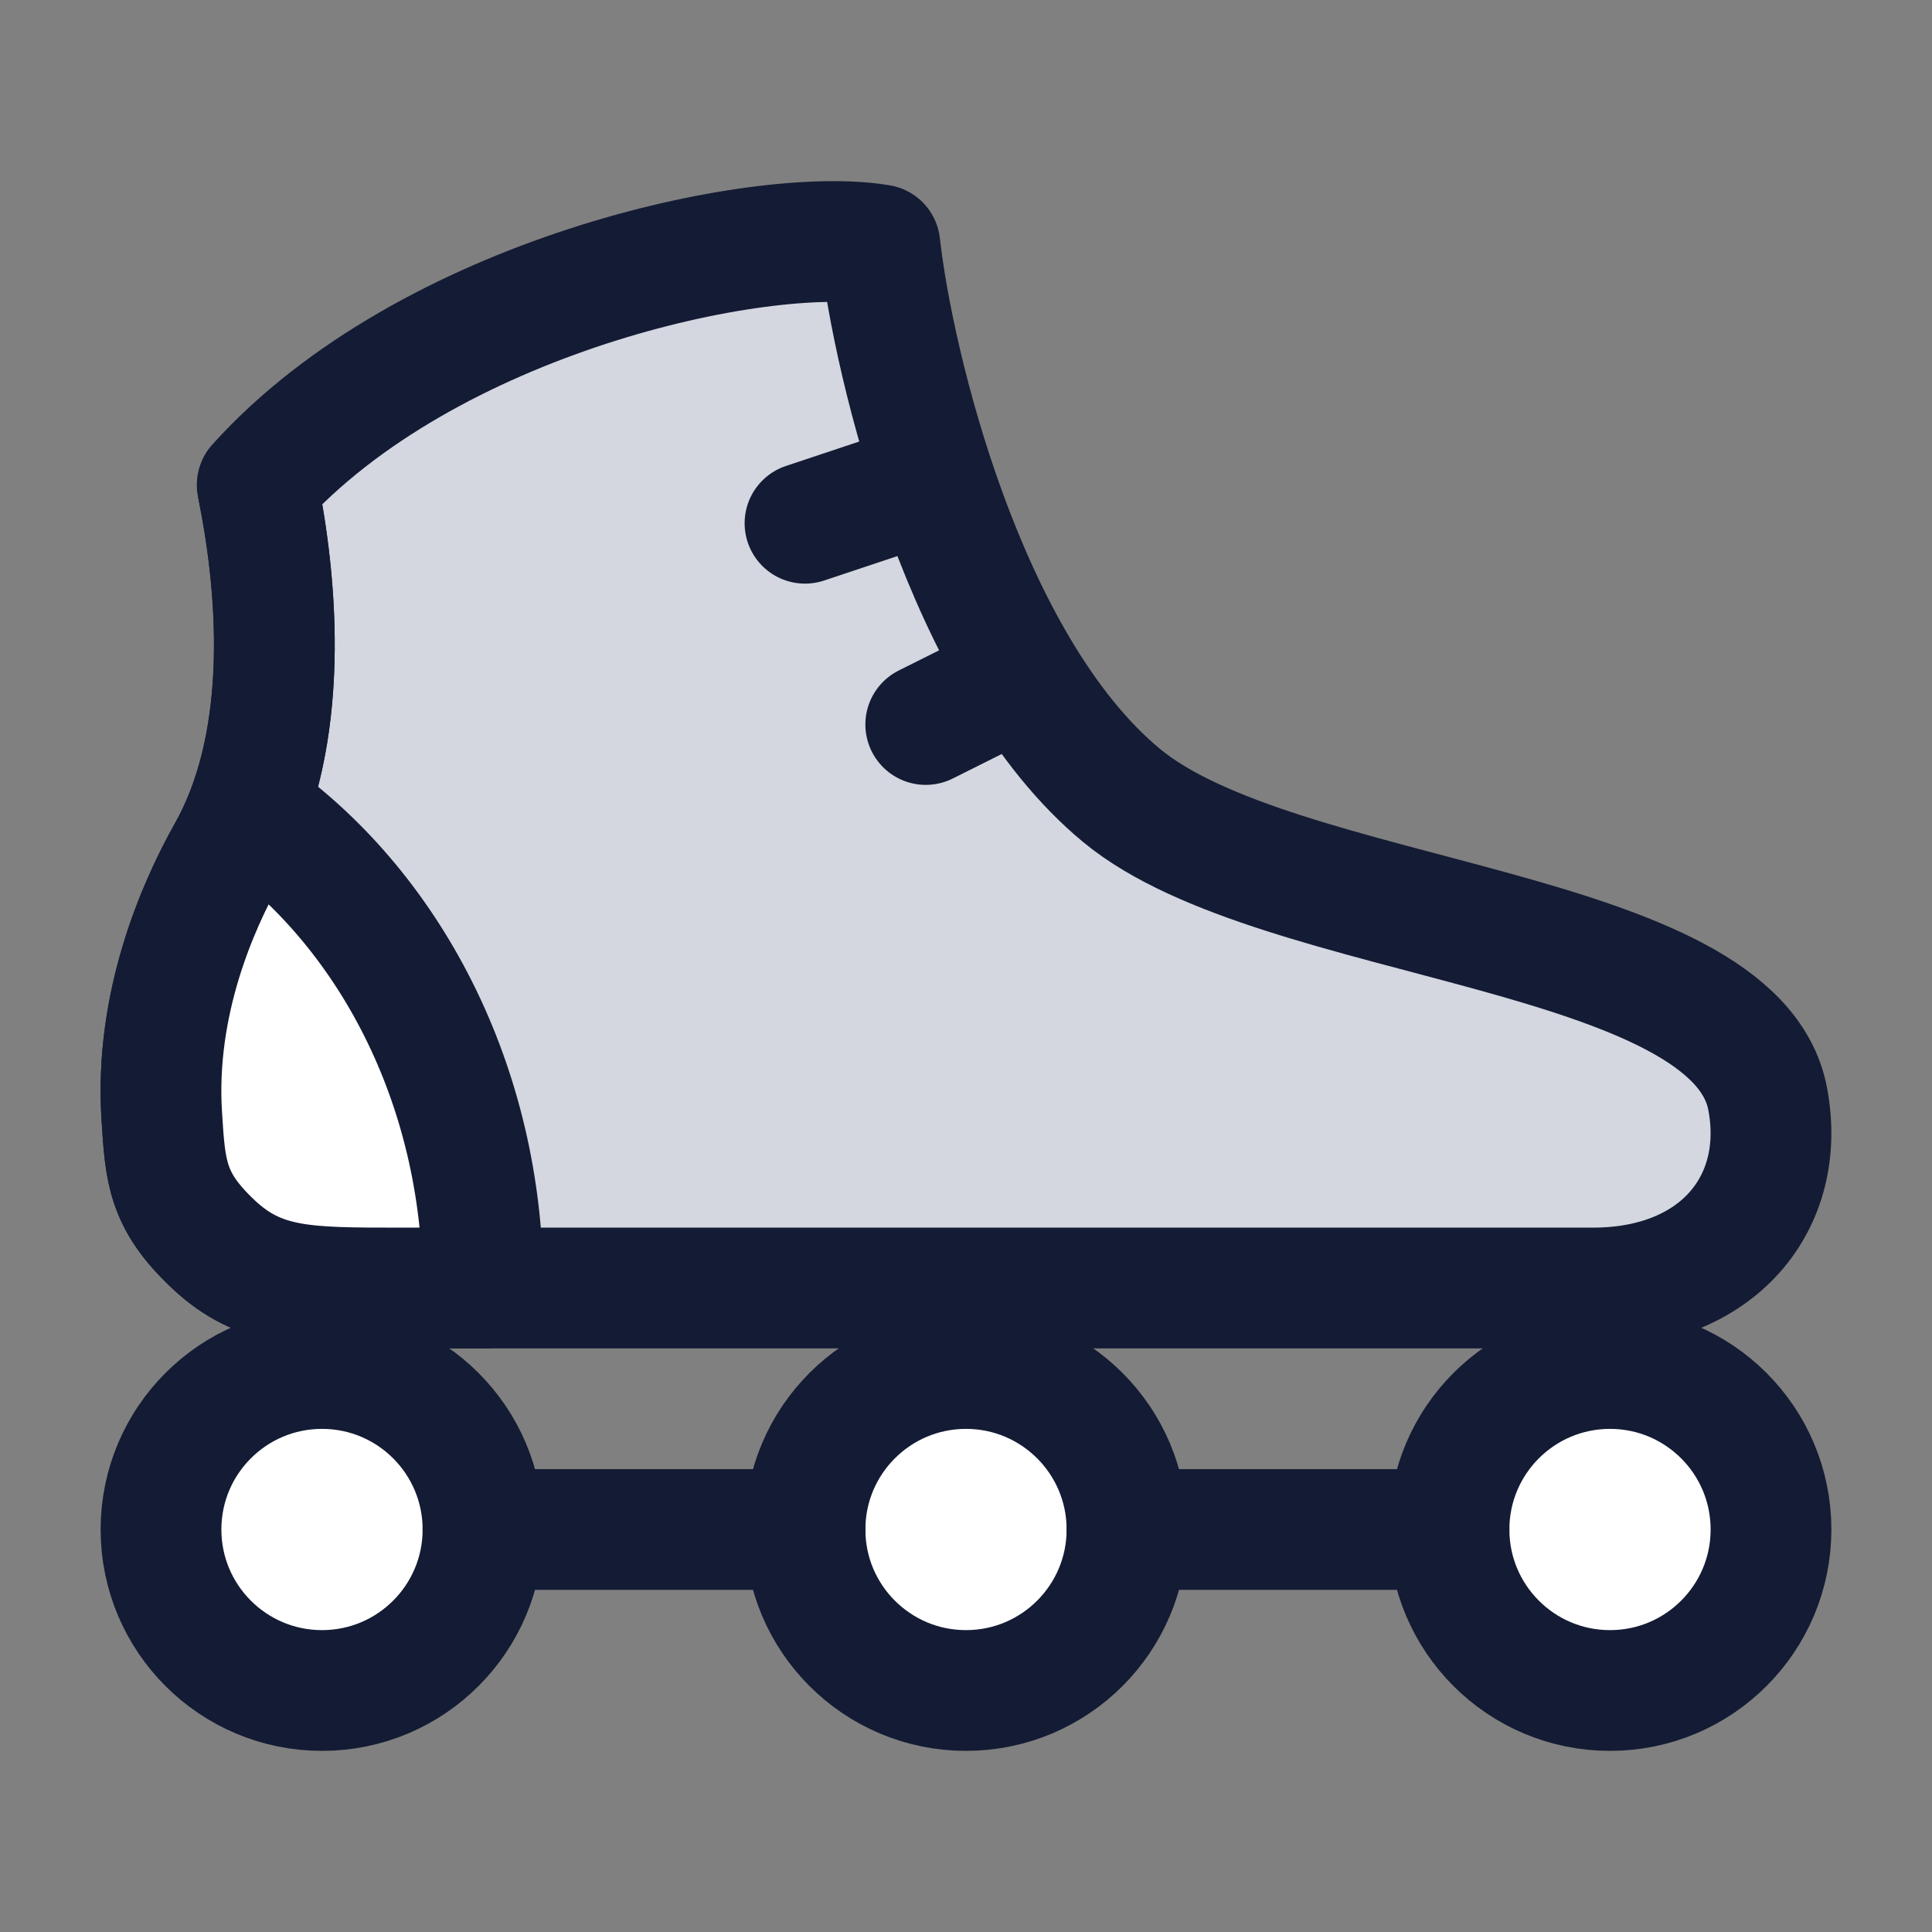 <svg width="24" height="24" viewBox="0 0 24 24" fill="none" xmlns="http://www.w3.org/2000/svg">
<rect x="0" y="0" width="24" height="24" fill="#808080" stroke="none"/>
<path d="M3.195 6.024C5.311 3.675 9.44 2.789 10.93 3.042C11.094 4.519 11.986 8.273 13.934 9.883C15.882 11.493 21.554 11.5 21.959 13.652C22.203 14.949 21.332 16 19.789 16H4.945C3.8 16 3.228 16 2.651 15.457C2.075 14.915 2.053 14.561 2.009 13.854C1.923 12.472 2.449 11.268 2.828 10.593C3.561 9.29 3.497 7.5 3.195 6.024Z" fill="#D4D7E0"/>
<path d="M3.195 6.024C5.311 3.675 9.44 2.789 10.93 3.042C11.094 4.519 11.986 8.273 13.934 9.883C15.882 11.493 21.554 11.5 21.959 13.652C22.203 14.949 21.332 16 19.789 16H4.945C3.8 16 3.228 16 2.651 15.457C2.075 14.915 2.053 14.561 2.009 13.854C1.923 12.472 2.449 11.268 2.828 10.593C3.561 9.29 3.497 7.5 3.195 6.024Z" stroke="#141B34" stroke-width="1.5" stroke-linecap="round" stroke-linejoin="round"/>
<path d="M12.5 8.5L11.5 9" stroke="#141B34" stroke-width="1.5" stroke-linecap="round" stroke-linejoin="round"/>
<path d="M11.5 6L10 6.5" stroke="#141B34" stroke-width="1.5" stroke-linecap="round" stroke-linejoin="round"/>
<circle cx="4" cy="19" r="2" fill="white"/>
<circle cx="12" cy="19" r="2" fill="white"/>
<circle cx="20" cy="19" r="2" fill="white"/>
<circle cx="4" cy="19" r="2" stroke="#141B34" stroke-width="1.5" stroke-linecap="round" stroke-linejoin="round"/>
<circle cx="12" cy="19" r="2" stroke="#141B34" stroke-width="1.5" stroke-linecap="round" stroke-linejoin="round"/>
<circle cx="20" cy="19" r="2" stroke="#141B34" stroke-width="1.5" stroke-linecap="round" stroke-linejoin="round"/>
<path d="M2.009 13.854C1.923 12.472 2.449 11.268 2.828 10.593C2.925 10.421 3.008 10.24 3.078 10.053C4.828 11.263 6 13.473 6 16H4.945C3.8 16 3.228 16 2.651 15.457C2.075 14.915 2.053 14.561 2.009 13.854Z" fill="white"/>
<path d="M3.195 6.023C3.457 7.305 3.54 8.822 3.078 10.053M3.078 10.053C4.828 11.263 6 13.473 6 16H6.035H4.945C3.8 16 3.228 16 2.651 15.457C2.075 14.915 2.053 14.561 2.009 13.854C1.923 12.472 2.449 11.268 2.828 10.593C2.925 10.421 3.008 10.24 3.078 10.053Z" stroke="#141B34" stroke-width="1.5" stroke-linejoin="round"/>
<path d="M6 19H10M14 19H18" stroke="#141B34" stroke-width="1.5" stroke-linecap="round" stroke-linejoin="round"/>
</svg>

